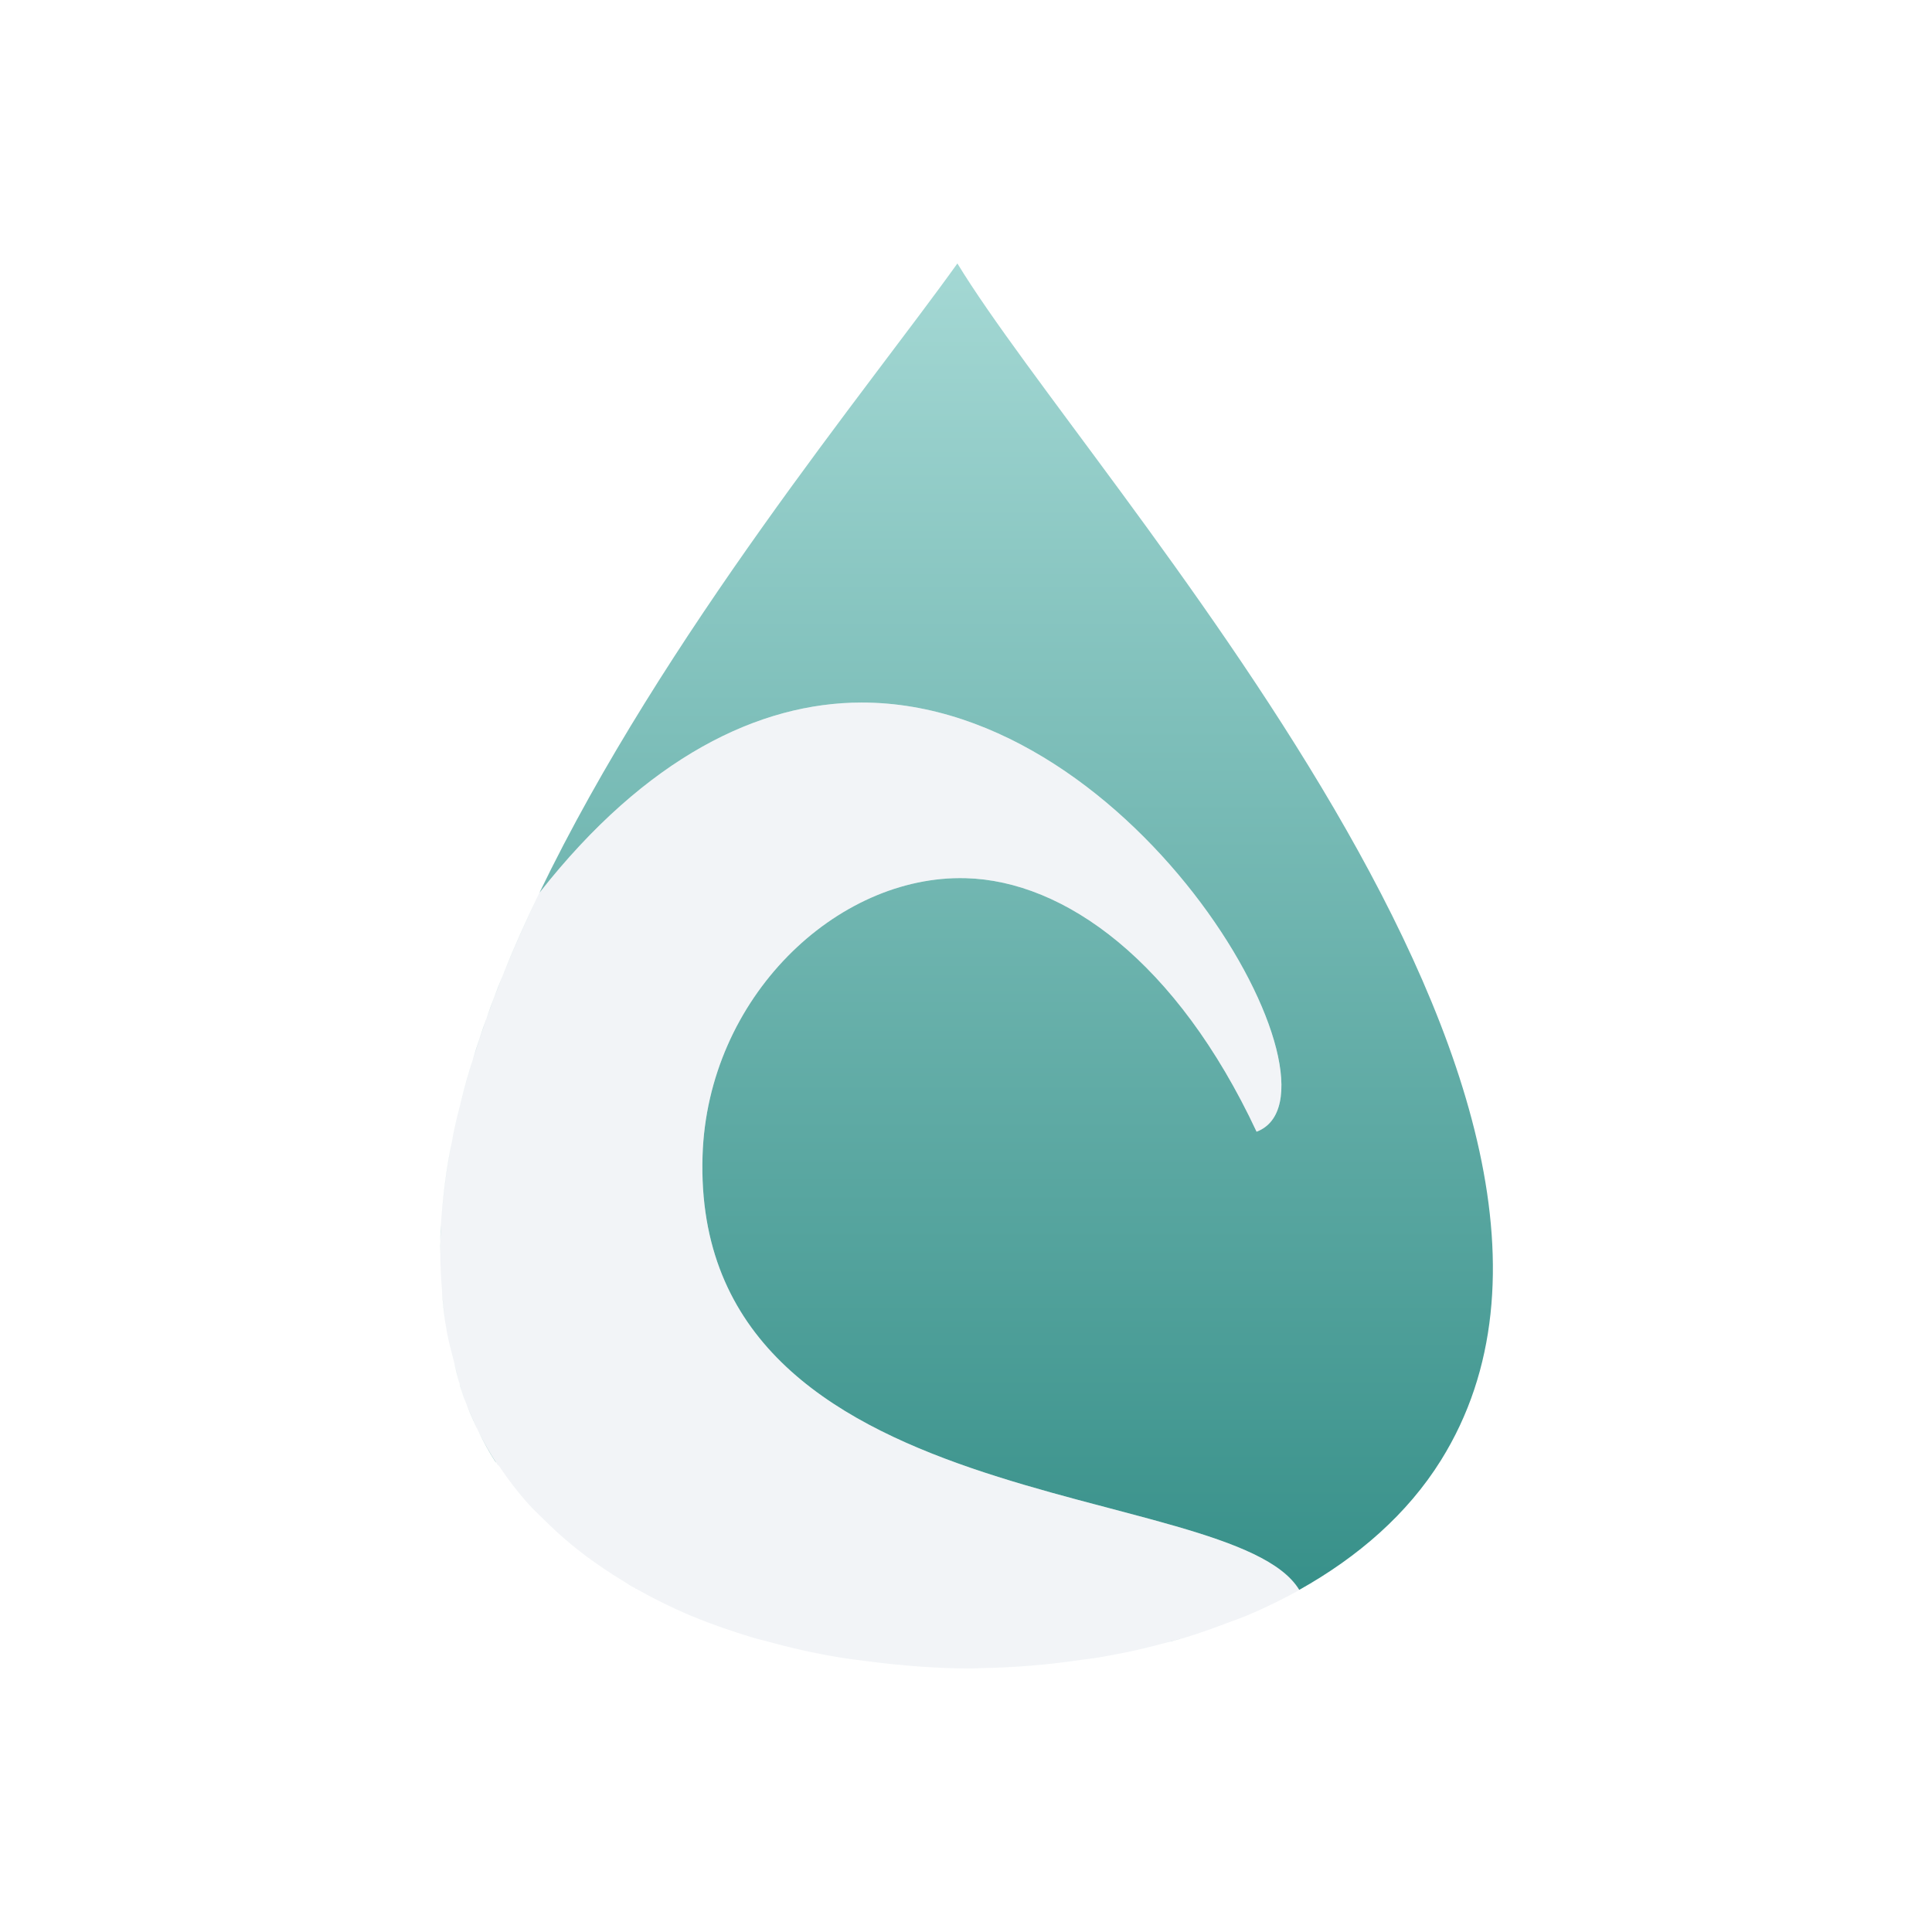 <svg xmlns="http://www.w3.org/2000/svg" width="22" height="22" version="1.1">
 <defs>
  <style id="current-color-scheme" type="text/css">
    .ColorScheme-Text { color: #d3dae3; } .ColorScheme-Highlight { color:#5294e2; }
  </style>
  <linearGradient id="oomox" x1="0%" x2="0%" y1="0%" y2="100%">
    <stop offset="0%" style="stop-color:#a4d8d4; stop-opacity:1"/>
    <stop offset="100%" style="stop-color:#318c85; stop-opacity:1"/>
  </linearGradient>
 </defs>
  <path fill="url(#oomox)" class="ColorScheme-Text" d="M 10.902 3 C 9.901 4.401 7.557 7.231 6.143 10.166 C 7.36 8.617 8.65 8.001 9.809 8 C 12.972 7.997 15.451 12.453 14.309 12.887 C 13.399 10.944 12.12 10.03 10.998 10 C 9.525 9.96 8.056 11.362 8 13.162 C 7.871 17.326 14.02 16.83 14.793 18.102 C 14.793 18.102 14.795 18.104 14.795 18.104 C 15.465 17.729 16.027 17.24 16.408 16.629 C 18.981 12.505 12.423 5.5 10.902 3 z M 6.139 10.174 C 5.987 10.49 5.846 10.807 5.719 11.123 C 5.845 10.807 5.987 10.489 6.139 10.174 z M 5.719 11.123 C 5.592 11.438 5.482 11.752 5.385 12.064 C 5.481 11.752 5.593 11.438 5.719 11.123 z M 5.381 12.074 C 5.283 12.389 5.204 12.702 5.143 13.012 C 5.203 12.702 5.284 12.39 5.381 12.074 z M 5.143 13.012 C 5.084 13.305 5.048 13.594 5.027 13.879 C 5.048 13.594 5.085 13.305 5.143 13.012 z M 5.021 13.938 C 5.014 14.05 5.014 14.159 5.014 14.27 C 5.013 14.16 5.016 14.049 5.021 13.938 z M 5.031 14.678 C 5.043 14.839 5.059 14.998 5.086 15.154 C 5.059 14.999 5.044 14.838 5.031 14.678 z M 5.17 15.512 C 5.209 15.66 5.241 15.812 5.297 15.955 C 5.242 15.812 5.208 15.662 5.17 15.512 z M 5.316 16 C 5.404 16.216 5.503 16.427 5.631 16.629 C 5.645 16.65 5.664 16.668 5.678 16.689 C 5.663 16.669 5.646 16.65 5.633 16.629 C 5.506 16.429 5.403 16.218 5.316 16 z M 6.021 17.133 C 6.072 17.189 6.128 17.24 6.182 17.293 C 6.128 17.24 6.072 17.189 6.021 17.133 z M 6.51 17.592 C 6.568 17.639 6.627 17.686 6.688 17.73 C 6.627 17.686 6.568 17.639 6.51 17.592 z M 7.094 18.002 C 7.153 18.038 7.211 18.074 7.271 18.107 C 7.211 18.074 7.152 18.038 7.094 18.002 z M 14.217 18.387 C 14.138 18.42 14.055 18.448 13.975 18.479 C 14.055 18.448 14.138 18.42 14.217 18.387 z M 13.537 18.633 C 13.443 18.662 13.348 18.685 13.252 18.711 C 13.348 18.686 13.443 18.662 13.537 18.633 z M 8.576 18.648 C 8.64 18.667 8.705 18.682 8.77 18.699 C 8.705 18.682 8.64 18.667 8.576 18.648 z M 12.842 18.809 C 12.735 18.831 12.628 18.853 12.52 18.871 C 12.628 18.853 12.735 18.831 12.842 18.809 z M 9.285 18.822 C 9.372 18.84 9.459 18.856 9.547 18.871 C 9.459 18.856 9.372 18.84 9.285 18.822 z M 12.281 18.904 C 11.915 18.956 11.544 18.989 11.17 18.994 C 11.544 18.989 11.914 18.956 12.281 18.904 z M 9.893 18.918 C 10.28 18.967 10.671 18.999 11.064 18.998 C 10.672 18.999 10.279 18.967 9.893 18.918 z"/>
  <path fill="currentColor" fill-rule="evenodd" opacity=".3" class="ColorScheme-Text" d="m 9.809,8 c -1.16,0.001 -2.45,0.618 -3.668,2.168 -0.612,1.27 -1.041,2.558 -1.119,3.76 -0.006,0.12 -0.009,0.238 -0.008,0.355 -5.645e-4,0.133 0.008,0.264 0.018,0.395 0.012,0.162 0.027,0.324 0.055,0.48 0.021,0.117 0.052,0.231 0.082,0.346 0.039,0.152 0.073,0.306 0.129,0.451 0.005,0.012 0.009,0.023 0.014,0.035 0.087,0.222 0.194,0.436 0.322,0.639 0.015,0.024 0.035,0.045 0.051,0.068 0.102,0.152 0.214,0.298 0.338,0.436 0.05,0.056 0.107,0.107 0.16,0.16 0.104,0.104 0.212,0.204 0.328,0.299 0.058,0.047 0.117,0.094 0.178,0.139 0.124,0.091 0.253,0.178 0.387,0.26 0.065,0.04 0.13,0.08 0.197,0.117 0.191,0.106 0.388,0.204 0.596,0.291 0.005,0.002 0.009,0.004 0.014,0.006 5.505e-4,2.29e-4 0.001,-2.29e-4 0.002,0 0.223,0.093 0.456,0.173 0.693,0.244 0.063,0.019 0.129,0.033 0.193,0.051 0.169,0.046 0.34,0.088 0.514,0.123 0.089,0.018 0.178,0.034 0.268,0.049 0.113,0.019 0.228,0.032 0.342,0.047 0.387,0.049 0.779,0.081 1.172,0.08 0.033,-9.8e-5 0.066,-0.003 0.1,-0.004 0.376,-0.005 0.749,-0.038 1.117,-0.09 0.079,-0.011 0.159,-0.02 0.238,-0.033 0.109,-0.019 0.218,-0.04 0.326,-0.062 0.137,-0.029 0.273,-0.062 0.406,-0.098 0.098,-0.026 0.195,-0.05 0.291,-0.08 0.147,-0.046 0.29,-0.098 0.432,-0.152 0.081,-0.031 0.164,-0.058 0.242,-0.092 0.2,-0.085 0.393,-0.18 0.578,-0.283 -1.36e-4,-0.001 -0.002,-8.14e-4 -0.002,-0.002 C 14.02,16.83 7.871,17.326 8,13.162 8.056,11.362 9.525,9.96 10.998,10 c 1.122,0.03 2.401,0.944 3.311,2.887 C 15.451,12.453 12.972,7.997 9.809,8 Z"/>
</svg>
